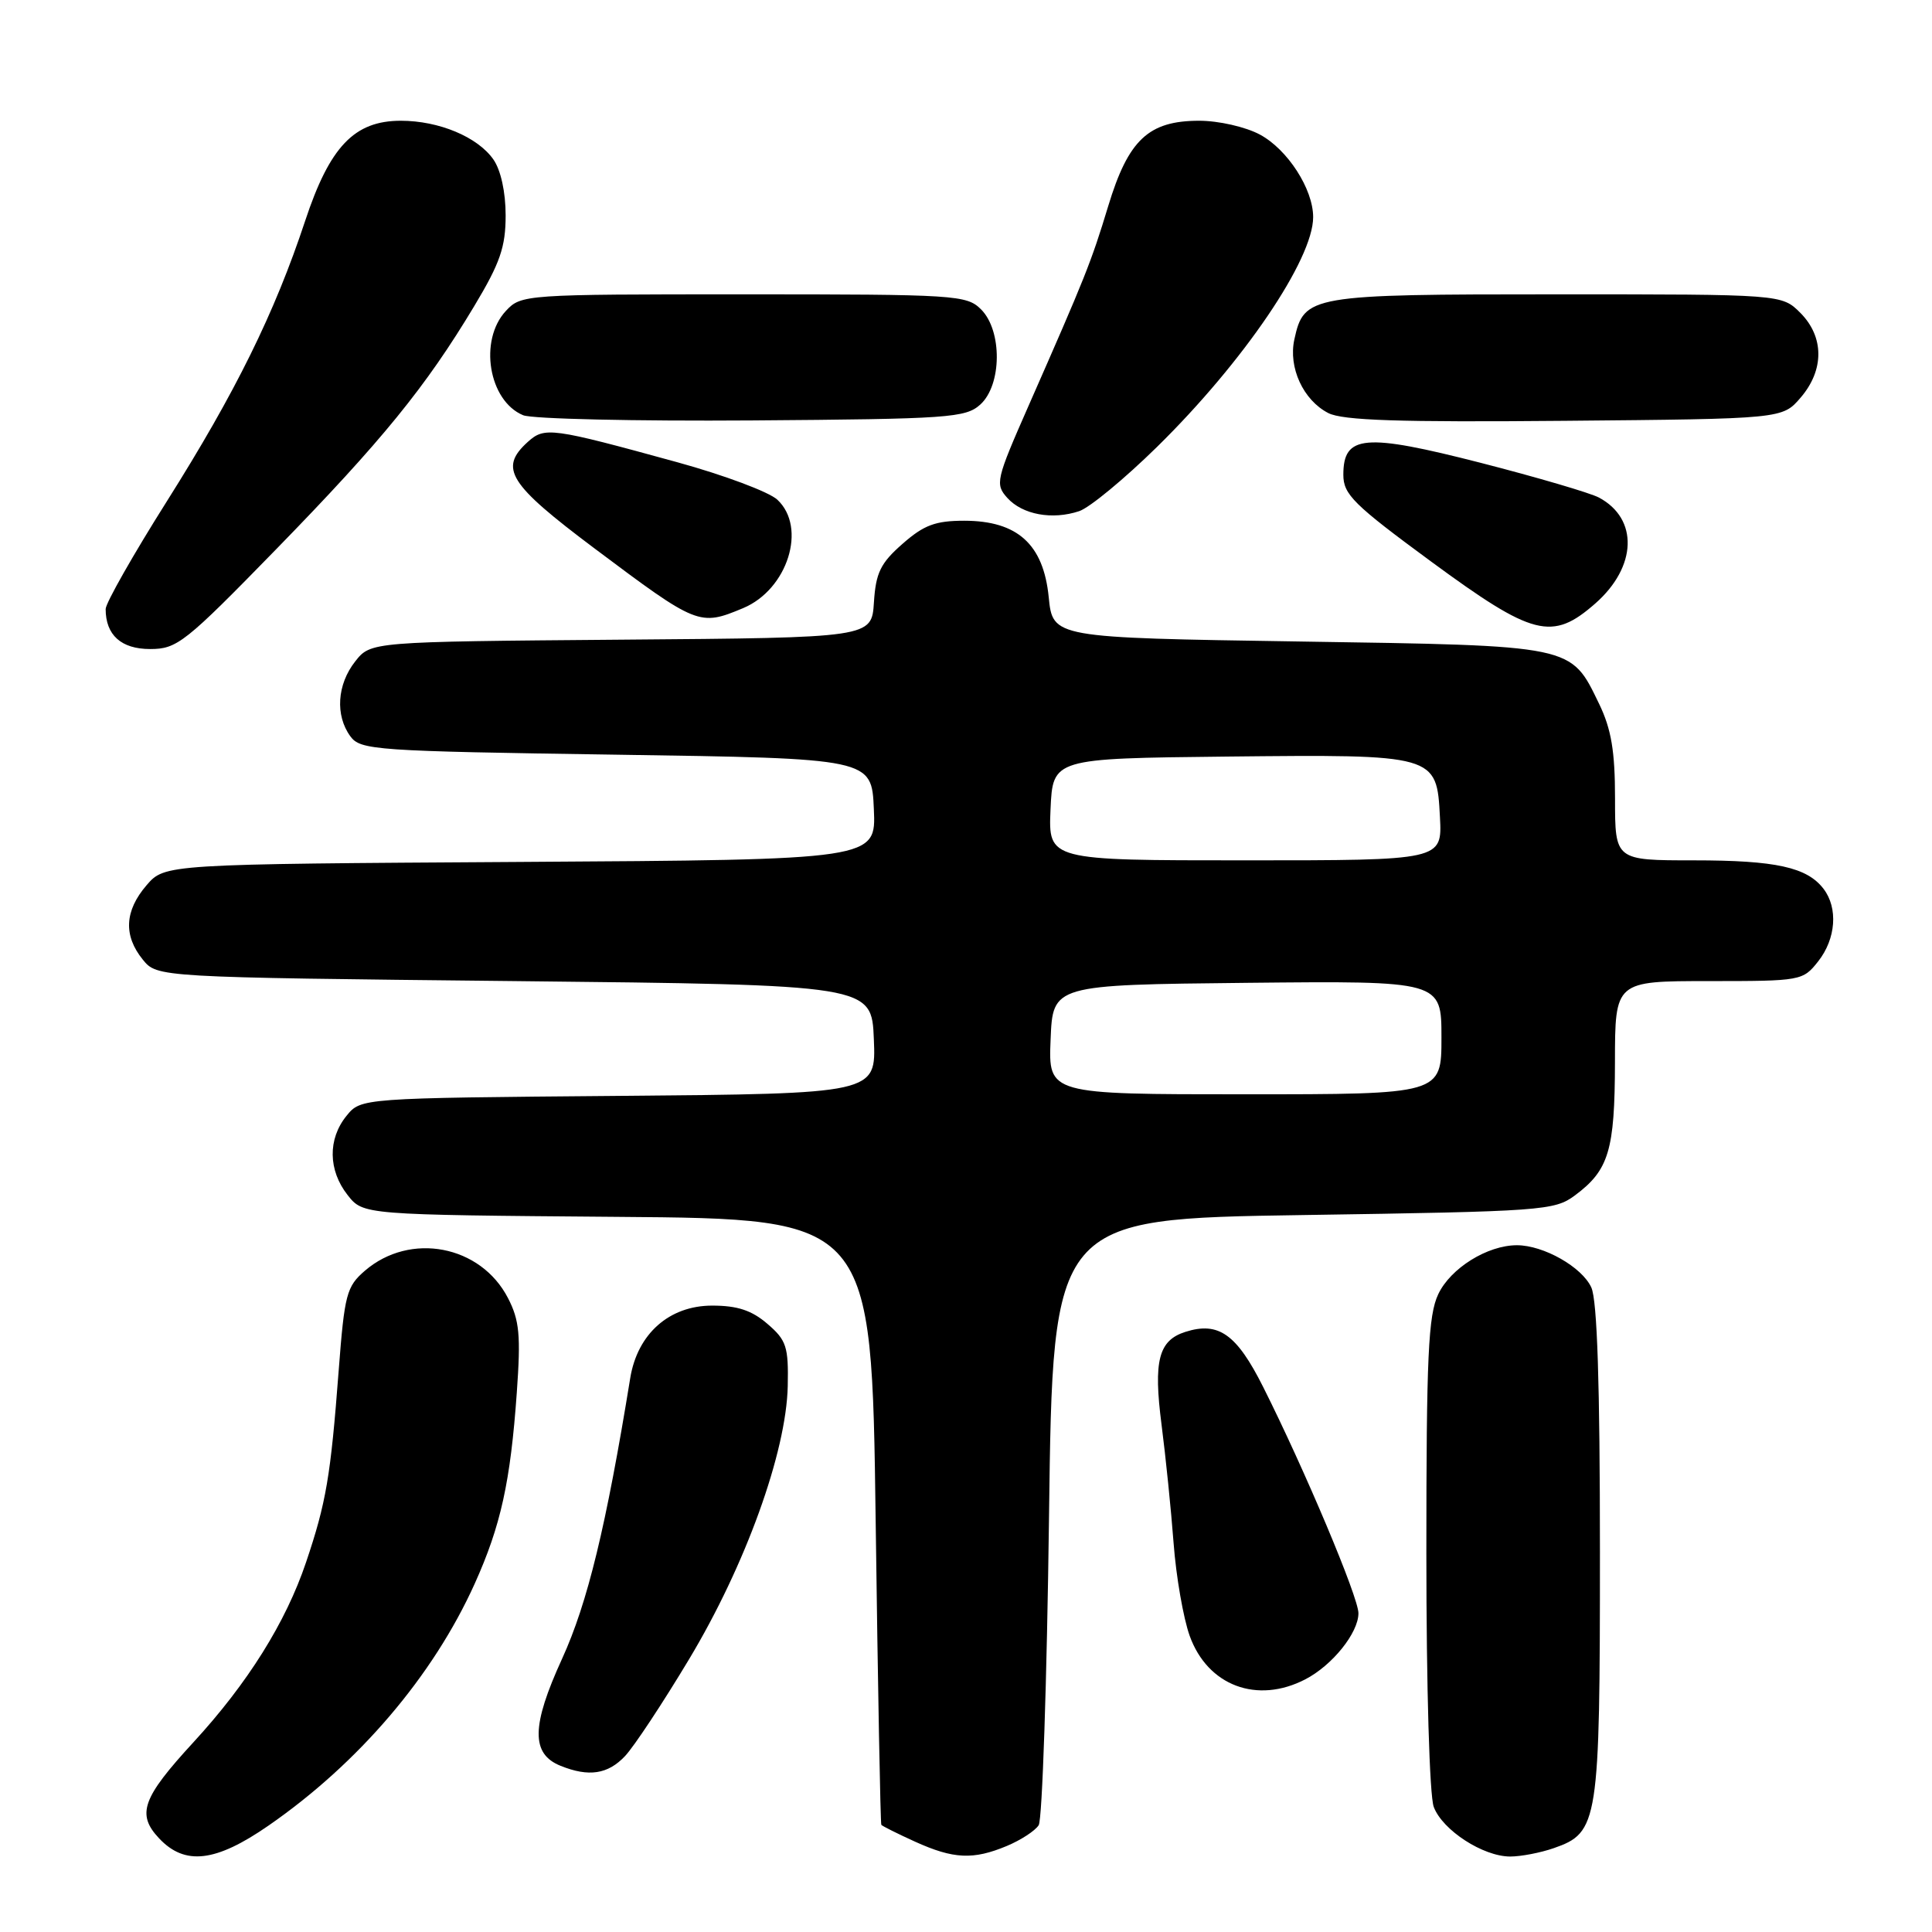 <?xml version="1.0" encoding="UTF-8" standalone="no"?>
<!DOCTYPE svg PUBLIC "-//W3C//DTD SVG 1.1//EN" "http://www.w3.org/Graphics/SVG/1.1/DTD/svg11.dtd" >
<svg xmlns="http://www.w3.org/2000/svg" xmlns:xlink="http://www.w3.org/1999/xlink" version="1.1" viewBox="0 0 256 256">
 <g >
 <path fill="currentColor"
d=" M 35.58 241.90 C 47.54 233.62 57.39 222.06 62.90 209.85 C 66.36 202.17 67.64 196.36 68.48 184.50 C 69.02 176.93 68.83 174.94 67.31 172.00 C 63.69 164.99 54.36 163.21 48.36 168.37 C 45.92 170.47 45.65 171.50 44.88 181.57 C 43.81 195.66 43.22 199.11 40.55 207.02 C 37.87 214.97 32.83 223.03 25.63 230.86 C 18.84 238.24 18.07 240.39 21.08 243.59 C 24.50 247.23 28.58 246.75 35.58 241.90 Z  M 133.41 244.60 C 135.25 243.83 137.15 242.60 137.63 241.85 C 138.11 241.11 138.72 222.72 139.00 201.00 C 139.50 161.50 139.50 161.50 172.68 161.00 C 204.39 160.52 205.98 160.41 208.68 158.40 C 213.18 155.06 213.97 152.44 213.99 140.75 C 214.00 130.00 214.00 130.00 226.43 130.00 C 238.66 130.00 238.89 129.96 240.93 127.37 C 243.27 124.39 243.57 120.33 241.64 117.79 C 239.45 114.91 235.32 114.00 224.43 114.00 C 214.00 114.00 214.00 114.00 214.00 105.82 C 214.00 99.53 213.51 96.62 211.89 93.26 C 208.09 85.43 208.75 85.56 172.05 85.00 C 139.50 84.50 139.50 84.50 138.96 79.12 C 138.26 72.12 134.83 69.01 127.78 69.00 C 123.95 69.00 122.42 69.57 119.59 72.06 C 116.68 74.61 116.05 75.89 115.80 79.81 C 115.50 84.50 115.50 84.50 82.31 84.76 C 49.12 85.03 49.12 85.03 47.06 87.65 C 44.66 90.70 44.40 94.79 46.42 97.56 C 47.76 99.40 49.65 99.53 81.67 100.00 C 115.50 100.50 115.50 100.50 115.79 107.21 C 116.09 113.92 116.09 113.92 68.96 114.21 C 21.83 114.50 21.83 114.50 19.41 117.31 C 16.51 120.69 16.34 123.96 18.91 127.14 C 20.82 129.50 20.82 129.50 68.16 130.00 C 115.50 130.50 115.50 130.50 115.79 137.71 C 116.09 144.92 116.09 144.92 81.95 145.21 C 47.82 145.50 47.82 145.50 45.91 147.86 C 43.42 150.93 43.48 155.07 46.06 158.35 C 48.12 160.97 48.12 160.97 81.81 161.24 C 115.50 161.50 115.50 161.50 116.03 201.50 C 116.32 223.50 116.66 241.63 116.78 241.80 C 116.90 241.96 118.91 242.97 121.25 244.03 C 126.34 246.34 128.96 246.46 133.41 244.60 Z  M 205.88 244.89 C 211.80 242.83 212.00 241.55 212.00 205.60 C 212.00 183.42 211.64 172.30 210.86 170.60 C 209.63 167.89 204.53 165.00 201.00 165.00 C 197.09 165.00 192.21 168.04 190.58 171.48 C 189.25 174.28 189.00 179.65 189.00 205.84 C 189.00 223.58 189.42 237.97 189.98 239.43 C 191.15 242.52 196.51 245.99 200.10 246.00 C 201.53 246.00 204.13 245.50 205.88 244.89 Z  M 82.82 232.69 C 84.01 231.43 87.83 225.65 91.31 219.85 C 98.78 207.41 104.19 192.42 104.38 183.67 C 104.49 178.44 104.21 177.58 101.69 175.42 C 99.62 173.63 97.71 173.00 94.37 173.00 C 88.68 173.00 84.47 176.73 83.51 182.60 C 80.32 202.24 77.86 212.39 74.48 219.79 C 70.40 228.70 70.35 232.40 74.28 233.98 C 78.02 235.49 80.55 235.10 82.82 232.69 Z  M 172.96 222.52 C 176.54 220.67 180.00 216.36 180.00 213.76 C 180.00 211.64 172.90 194.78 167.37 183.77 C 163.86 176.78 161.47 175.08 157.07 176.48 C 153.51 177.61 152.82 180.31 153.91 188.77 C 154.46 193.02 155.18 200.10 155.51 204.50 C 155.84 208.90 156.80 214.42 157.64 216.76 C 160.02 223.37 166.57 225.83 172.96 222.52 Z  M 36.62 72.75 C 50.63 58.38 56.40 51.29 62.84 40.56 C 66.27 34.85 67.00 32.73 67.00 28.54 C 67.00 25.45 66.36 22.53 65.37 21.12 C 63.28 18.14 58.16 16.00 53.11 16.00 C 46.95 16.00 43.69 19.42 40.43 29.28 C 36.39 41.48 31.21 51.99 22.13 66.39 C 17.66 73.47 14.00 79.92 14.00 80.70 C 14.00 84.15 16.06 86.00 19.89 86.00 C 23.47 86.00 24.50 85.18 36.62 72.75 Z  M 211.39 79.96 C 216.91 75.11 217.13 68.74 211.87 65.93 C 210.73 65.32 203.68 63.25 196.21 61.33 C 180.79 57.38 178.00 57.62 178.00 62.91 C 178.00 65.52 179.35 66.85 189.66 74.43 C 203.15 84.34 205.67 84.98 211.39 79.96 Z  M 98.47 80.58 C 104.37 78.11 106.96 69.90 103.00 66.21 C 101.89 65.18 95.93 62.95 89.75 61.25 C 73.01 56.65 72.17 56.54 69.93 58.56 C 66.08 62.05 67.38 64.12 78.75 72.65 C 92.42 82.90 92.67 83.00 98.47 80.58 Z  M 153.33 59.20 C 164.79 47.94 174.00 34.38 174.00 28.77 C 174.00 25.05 170.61 19.80 166.94 17.83 C 165.04 16.81 161.48 16.00 158.90 16.00 C 152.19 16.00 149.51 18.51 146.84 27.32 C 144.58 34.77 143.83 36.64 136.28 53.79 C 131.96 63.60 131.84 64.16 133.48 65.98 C 135.49 68.20 139.44 68.92 143.00 67.73 C 144.38 67.27 149.02 63.43 153.33 59.20 Z  M 129.90 53.60 C 132.76 51.00 132.82 43.82 130.00 41.00 C 128.09 39.09 126.67 39.00 98.54 39.00 C 69.52 39.00 69.05 39.03 67.04 41.19 C 63.41 45.08 64.74 53.12 69.32 55.02 C 70.52 55.51 84.17 55.82 99.65 55.71 C 125.76 55.52 127.95 55.36 129.90 53.60 Z  M 238.59 52.69 C 241.74 49.03 241.72 44.63 238.55 41.45 C 236.09 39.00 236.09 39.00 206.27 39.00 C 173.52 39.00 172.79 39.12 171.51 44.97 C 170.69 48.69 172.68 53.02 176.00 54.73 C 177.91 55.71 185.36 55.96 207.34 55.76 C 236.18 55.50 236.18 55.50 238.59 52.69 Z  M 139.21 137.75 C 139.50 130.50 139.50 130.50 165.25 130.23 C 191.00 129.97 191.00 129.97 191.00 137.48 C 191.00 145.00 191.00 145.00 164.96 145.00 C 138.91 145.00 138.91 145.00 139.21 137.75 Z  M 139.20 107.25 C 139.50 100.50 139.50 100.50 162.50 100.25 C 190.31 99.96 190.37 99.97 190.80 108.27 C 191.10 114.00 191.10 114.00 165.00 114.00 C 138.91 114.00 138.91 114.00 139.20 107.25 Z "/>
</g>
</svg>